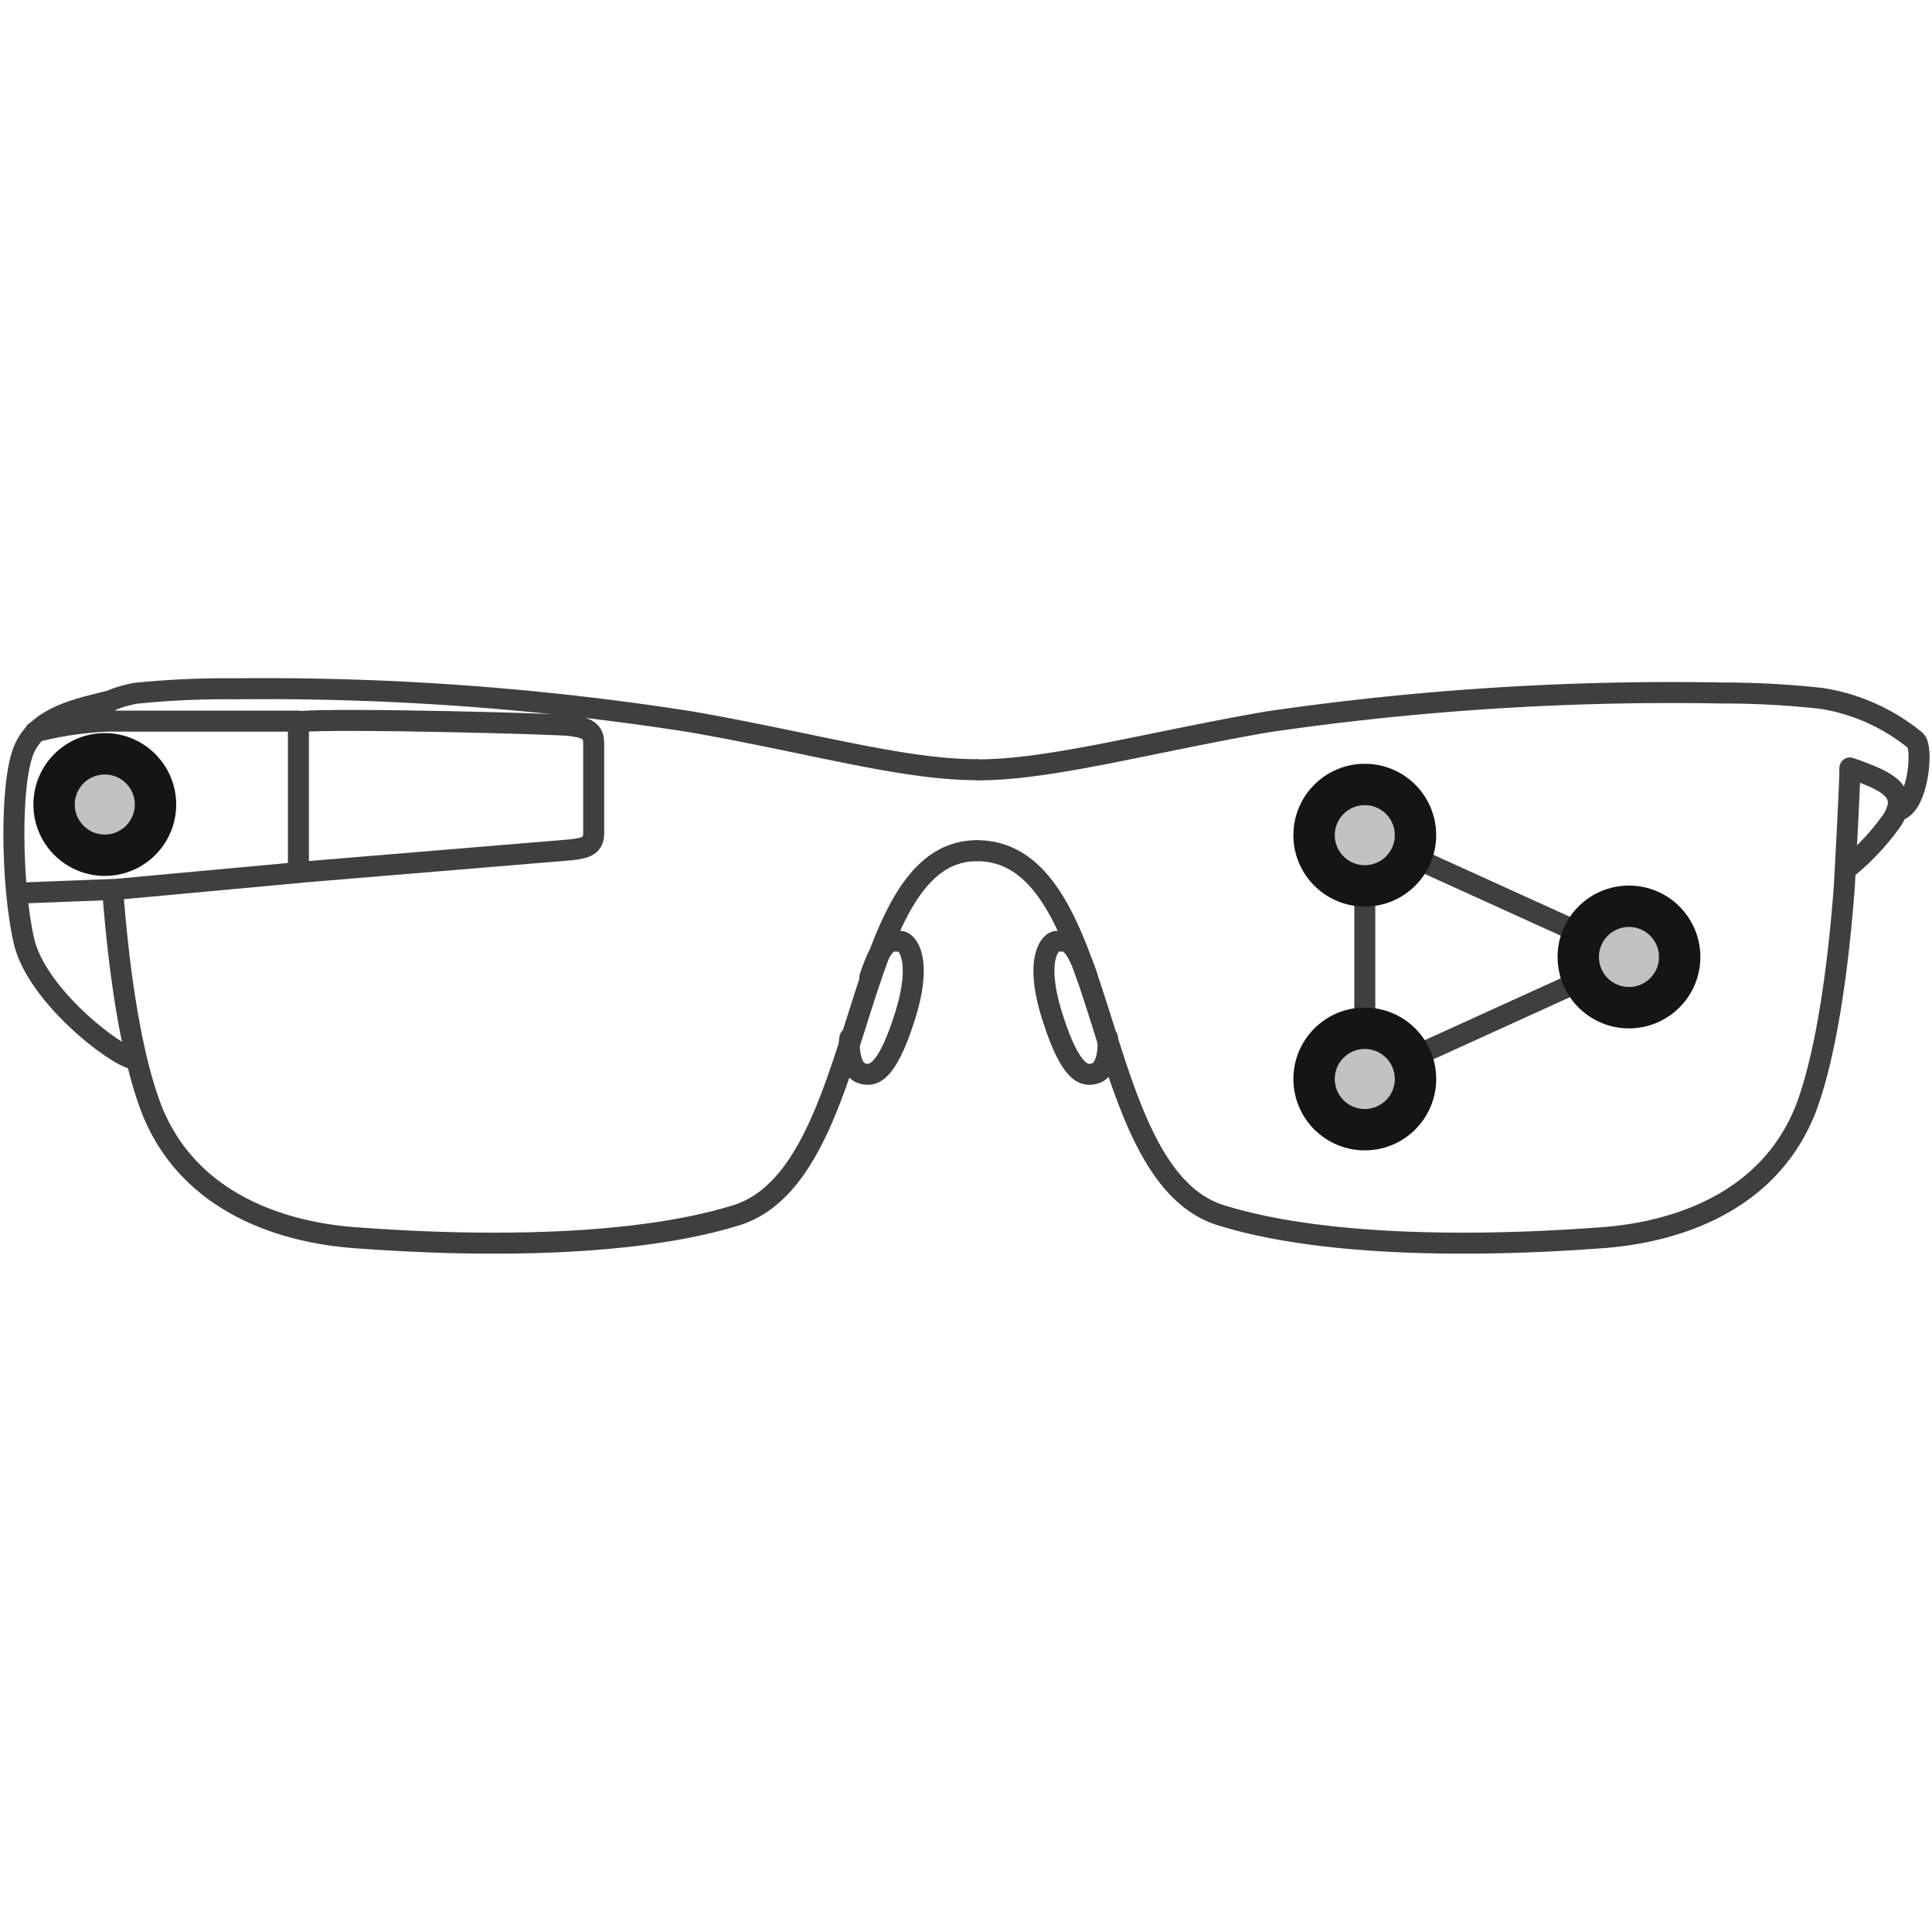 <svg id="Слой_1" data-name="Слой 1" xmlns="http://www.w3.org/2000/svg" viewBox="0 0 92 92"><defs><style>.cls-1,.cls-3,.cls-4{fill:none;}.cls-1{stroke:#3f3f3f;stroke-linecap:round;stroke-linejoin:round;}.cls-2{fill:#c2c2c2;}.cls-3,.cls-4{stroke:#151515;}.cls-3{stroke-width:1.5px;}</style></defs><title>4</title><g id="Version-2"><g id="full-preview-6"><g id="smart-glasses"><path id="Path-228" class="cls-1" d="M5.13,33.4c-1.21.32-3.33.67-4,2.32s-.58,6.44,0,9.05,4.31,5.46,5.19,5.64"/><ellipse id="Oval-21" class="cls-1" cx="4.82" cy="38.19" rx="2.1" ry="2.29"/><path id="Path-233" class="cls-1" d="M.87,42.53l4.67-.18,8.67-.8V34.34l-9.1,0a16.8,16.8,0,0,0-3.43.51"/><path id="Path-234" class="cls-1" d="M14.27,34.36c2-.17,12.33.11,12.89.19s1.11.16,1.11.8v4.33c0,.56-.32.71-1.11.79L14.27,41.54"/><path id="Path-229" class="cls-1" d="M46.52,40.51c-6.18,0-5.11,15.39-11.46,17.36s-16.24,1.2-18,1.08-7.68-.72-9.83-6.1c-1-2.59-1.57-6.6-1.86-10.43M5,34.11a1.49,1.49,0,0,1,0-.52c.1-.19.57-.39,1.4-.57a42.33,42.33,0,0,1,4.8-.22,131,131,0,0,1,21.69,1.57c5.72,1,10.12,2.28,13.59,2.28"/><path id="Path-237" class="cls-1" d="M40.47,49.43c-.08.41,0,1.46.52,1.66s1.2.15,2.09-2.65.1-3.64-.23-3.62-.77-.3-1.43,1.72"/><path id="Path-229-2" data-name="Path-229" class="cls-1" d="M46.52,40.51c6.53,0,5.28,15.39,11.62,17.36s16.24,1.2,18,1.08,7.68-.72,9.83-6.1c1-2.59,1.58-6.88,1.86-10.71.17-3.18.26-5,.26-5.57,1.61.57,2.93,1.06,2,2.5A11.44,11.44,0,0,1,88,41.31m2.32-2.71c1-.11,1.29-3,.89-3.34a9.32,9.32,0,0,0-4.45-2A42.65,42.65,0,0,0,82,33a133.05,133.05,0,0,0-21.68,1.38c-5.73,1-10.3,2.28-13.77,2.28"/><path id="Path-237-2" data-name="Path-237" class="cls-1" d="M52.74,49.43c.08.41,0,1.46-.53,1.66s-1.2.15-2.09-2.65-.1-3.64.23-3.62.77-.3,1.43,1.72"/><polygon id="Triangle" class="cls-1" points="77.76 45.57 64.99 51.38 64.99 39.77 77.76 45.57"/><g id="Oval-Copy-121"><circle id="path-1" class="cls-2" cx="77.57" cy="45.57" r="2.9"/><circle class="cls-3" cx="77.57" cy="45.57" r="2.18"/><circle id="path-1-2" data-name="path-1" class="cls-4" cx="77.57" cy="45.57" r="2.9"/></g><g id="Oval-Copy-122"><circle id="path-2" class="cls-2" cx="64.99" cy="51.38" r="2.9"/><circle class="cls-3" cx="64.99" cy="51.38" r="2.18"/><circle id="path-2-2" data-name="path-2" class="cls-4" cx="64.99" cy="51.38" r="2.9"/></g><g id="Oval-Copy-123"><circle id="path-3" class="cls-2" cx="64.99" cy="39.77" r="2.9"/><circle class="cls-3" cx="64.99" cy="39.77" r="2.18"/><circle id="path-3-2" data-name="path-3" class="cls-4" cx="64.99" cy="39.77" r="2.9"/></g><g id="Oval-Copy-125"><circle id="path-4" class="cls-2" cx="4.99" cy="38.31" r="2.9"/><circle class="cls-3" cx="4.99" cy="38.31" r="2.18"/><circle id="path-4-2" data-name="path-4" class="cls-4" cx="4.99" cy="38.31" r="2.9"/></g></g></g></g></svg>